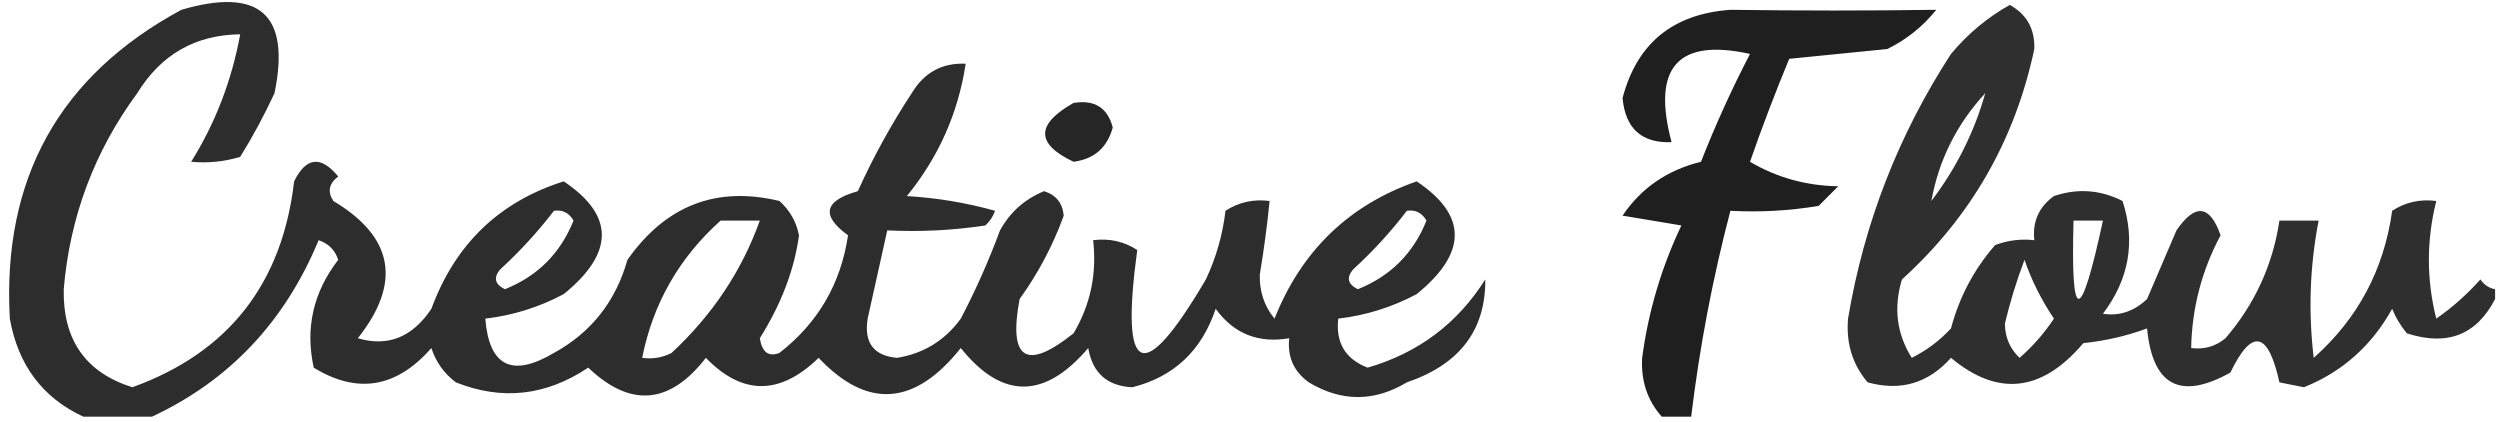 <?xml version="1.0" encoding="UTF-8"?>
<!DOCTYPE svg PUBLIC "-//W3C//DTD SVG 1.1//EN" "http://www.w3.org/Graphics/SVG/1.1/DTD/svg11.dtd">
<svg xmlns="http://www.w3.org/2000/svg" version="1.1" width="255px" height="43px" style="shape-rendering:geometricPrecision; text-rendering:geometricPrecision; image-rendering:optimizeQuality; fill-rule:evenodd; clip-rule:evenodd" xmlns:xlink="http://www.w3.org/1999/xlink">
<g><path style="opacity:0.824" fill="#000000" d="M 15.5,42.5 C 13.167,42.5 10.833,42.5 8.5,42.5C 4.346,40.574 1.846,37.24 1,32.5C 0.215,18.23 6.048,7.73 18.5,1C 26.488,-1.341 29.655,1.492 28,9.5C 26.96,11.746 25.794,13.913 24.5,16C 22.866,16.494 21.199,16.66 19.5,16.5C 21.971,12.544 23.638,8.211 24.5,3.5C 19.936,3.55 16.436,5.55 14,9.5C 9.627,15.451 7.127,22.117 6.5,29.5C 6.403,34.667 8.736,38.001 13.5,39.5C 23.281,35.969 28.781,28.969 30,18.5C 31.223,16.015 32.723,15.848 34.5,18C 33.549,18.718 33.383,19.551 34,20.5C 40.151,24.173 40.985,28.839 36.5,34.5C 39.56,35.402 42.06,34.402 44,31.5C 46.422,24.909 50.922,20.576 57.5,18.5C 62.68,21.96 62.68,25.794 57.5,30C 54.978,31.341 52.311,32.174 49.5,32.5C 49.892,37.363 52.226,38.53 56.5,36C 60.302,33.913 62.802,30.746 64,26.5C 67.913,20.95 73.08,18.95 79.5,20.5C 80.553,21.438 81.22,22.605 81.5,24C 81.017,27.529 79.683,31.029 77.5,34.5C 77.733,35.932 78.4,36.432 79.5,36C 83.433,32.941 85.766,28.941 86.5,24C 83.714,21.979 84.047,20.479 87.5,19.5C 89.079,16.006 90.913,12.673 93,9.5C 94.263,7.393 96.097,6.393 98.5,6.5C 97.737,11.528 95.737,16.028 92.5,20C 95.553,20.179 98.553,20.679 101.5,21.5C 101.291,22.086 100.957,22.586 100.5,23C 97.183,23.498 93.85,23.665 90.5,23.5C 89.839,26.488 89.172,29.488 88.5,32.5C 88.112,34.955 89.112,36.288 91.5,36.5C 94.214,36.06 96.38,34.726 98,32.5C 99.528,29.583 100.861,26.583 102,23.5C 103.028,21.639 104.528,20.305 106.5,19.5C 107.72,19.887 108.387,20.72 108.5,22C 107.389,25.055 105.889,27.888 104,30.5C 102.84,36.685 104.673,37.852 109.5,34C 111.227,31.096 111.893,27.93 111.5,24.5C 113.144,24.287 114.644,24.62 116,25.5C 114.235,38.442 116.569,39.442 123,28.5C 124.044,26.285 124.71,23.952 125,21.5C 126.356,20.62 127.856,20.287 129.5,20.5C 129.251,23.002 128.917,25.502 128.5,28C 128.454,29.728 128.954,31.228 130,32.5C 132.754,25.578 137.587,20.911 144.5,18.5C 149.68,21.96 149.68,25.794 144.5,30C 141.978,31.341 139.311,32.174 136.5,32.5C 136.227,34.958 137.227,36.625 139.5,37.5C 144.658,36.004 148.658,33.004 151.5,28.5C 151.545,33.672 148.878,37.172 143.5,39C 140.167,41 136.833,41 133.5,39C 131.963,37.89 131.297,36.39 131.5,34.5C 128.348,35.041 125.848,34.041 124,31.5C 122.562,35.775 119.729,38.441 115.5,39.5C 112.936,39.38 111.436,38.047 111,35.5C 106.537,40.741 102.204,40.741 98,35.5C 93.293,41.415 88.459,41.748 83.5,36.5C 79.55,40.339 75.717,40.339 72,36.5C 68.303,41.264 64.303,41.598 60,37.5C 55.695,40.376 51.195,40.876 46.5,39C 45.299,38.097 44.465,36.931 44,35.5C 40.447,39.563 36.447,40.229 32,37.5C 31.118,33.469 31.951,29.802 34.5,26.5C 34.167,25.5 33.5,24.833 32.5,24.5C 29.055,32.82 23.389,38.82 15.5,42.5 Z M 56.5,21.5 C 57.376,21.369 58.043,21.703 58.5,22.5C 57.167,25.833 54.833,28.167 51.5,29.5C 50.479,28.998 50.312,28.332 51,27.5C 53.04,25.63 54.873,23.63 56.5,21.5 Z M 143.5,21.5 C 144.376,21.369 145.043,21.703 145.5,22.5C 144.167,25.833 141.833,28.167 138.5,29.5C 137.479,28.998 137.312,28.332 138,27.5C 140.04,25.63 141.873,23.63 143.5,21.5 Z M 73.5,22.5 C 74.833,22.5 76.167,22.5 77.5,22.5C 75.672,27.619 72.672,32.119 68.5,36C 67.552,36.483 66.552,36.65 65.5,36.5C 66.605,30.96 69.271,26.293 73.5,22.5 Z"/></g>
<g><path style="opacity:0.877" fill="#000000" d="M 172.5,42.5 C 171.5,42.5 170.5,42.5 169.5,42.5C 168.03,40.84 167.363,38.84 167.5,36.5C 168.129,31.78 169.463,27.28 171.5,23C 169.5,22.667 167.5,22.333 165.5,22C 167.392,19.181 170.059,17.347 173.5,16.5C 174.973,12.749 176.64,9.083 178.5,5.5C 171.134,3.875 168.468,6.875 170.5,14.5C 167.459,14.621 165.792,13.121 165.5,10C 166.969,4.419 170.635,1.419 176.5,1C 183.555,1.097 190.555,1.097 197.5,1C 196.122,2.713 194.455,4.047 192.5,5C 189.167,5.333 185.833,5.667 182.5,6C 181.073,9.444 179.74,12.944 178.5,16.5C 181.22,18.111 184.22,18.944 187.5,19C 186.833,19.667 186.167,20.333 185.5,21C 182.518,21.498 179.518,21.665 176.5,21.5C 174.69,28.405 173.357,35.406 172.5,42.5 Z"/></g>
<g><path style="opacity:0.815" fill="#000000" d="M 254.5,29.5 C 254.5,29.833 254.5,30.167 254.5,30.5C 252.608,34.168 249.608,35.335 245.5,34C 244.874,33.25 244.374,32.416 244,31.5C 241.898,35.274 238.898,37.941 235,39.5C 234.167,39.333 233.333,39.167 232.5,39C 231.355,33.784 229.688,33.45 227.5,38C 222.396,40.846 219.563,39.346 219,33.5C 216.931,34.264 214.764,34.764 212.5,35C 208.276,39.992 203.776,40.492 199,36.5C 196.683,39.096 193.85,39.93 190.5,39C 188.955,37.178 188.288,35.011 188.5,32.5C 190.128,22.784 193.628,13.784 199,5.5C 200.719,3.443 202.719,1.776 205,0.5C 206.734,1.466 207.568,2.966 207.5,5C 205.525,14.303 201.025,22.136 194,28.5C 193.126,31.379 193.46,34.045 195,36.5C 196.512,35.743 197.846,34.743 199,33.5C 199.848,30.302 201.348,27.469 203.5,25C 204.793,24.51 206.127,24.343 207.5,24.5C 207.297,22.61 207.963,21.11 209.5,20C 211.902,19.186 214.235,19.353 216.5,20.5C 217.841,24.635 217.174,28.468 214.5,32C 216.163,32.265 217.663,31.765 219,30.5C 220,28.167 221,25.833 222,23.5C 223.907,20.713 225.407,20.88 226.5,24C 224.576,27.603 223.576,31.436 223.5,35.5C 224.822,35.67 225.989,35.337 227,34.5C 229.995,31.013 231.828,27.013 232.5,22.5C 233.833,22.5 235.167,22.5 236.5,22.5C 235.603,27.14 235.436,31.806 236,36.5C 240.497,32.507 243.164,27.507 244,21.5C 245.356,20.62 246.856,20.287 248.5,20.5C 247.495,24.521 247.495,28.521 248.5,32.5C 250.149,31.352 251.649,30.019 253,28.5C 253.383,29.056 253.883,29.389 254.5,29.5 Z M 202.5,9.5 C 201.379,13.474 199.546,17.14 197,20.5C 197.752,16.33 199.585,12.663 202.5,9.5 Z M 211.5,22.5 C 212.5,22.5 213.5,22.5 214.5,22.5C 212.205,33.136 211.205,33.136 211.5,22.5 Z M 206.5,26.5 C 207.199,28.556 208.199,30.556 209.5,32.5C 208.52,33.981 207.353,35.315 206,36.5C 205.009,35.57 204.509,34.404 204.5,33C 205.033,30.774 205.7,28.607 206.5,26.5 Z"/></g>
<g><path style="opacity:0.849" fill="#000000" d="M 109.5,10.5 C 111.635,10.147 112.968,10.98 113.5,13C 112.942,15.058 111.609,16.225 109.5,16.5C 105.641,14.678 105.641,12.678 109.5,10.5 Z"/></g>
<g><path style="opacity:0.067" fill="#000000" d="M 170.5,14.5 C 171.833,15.167 171.833,15.167 170.5,14.5 Z"/></g>
</svg>
